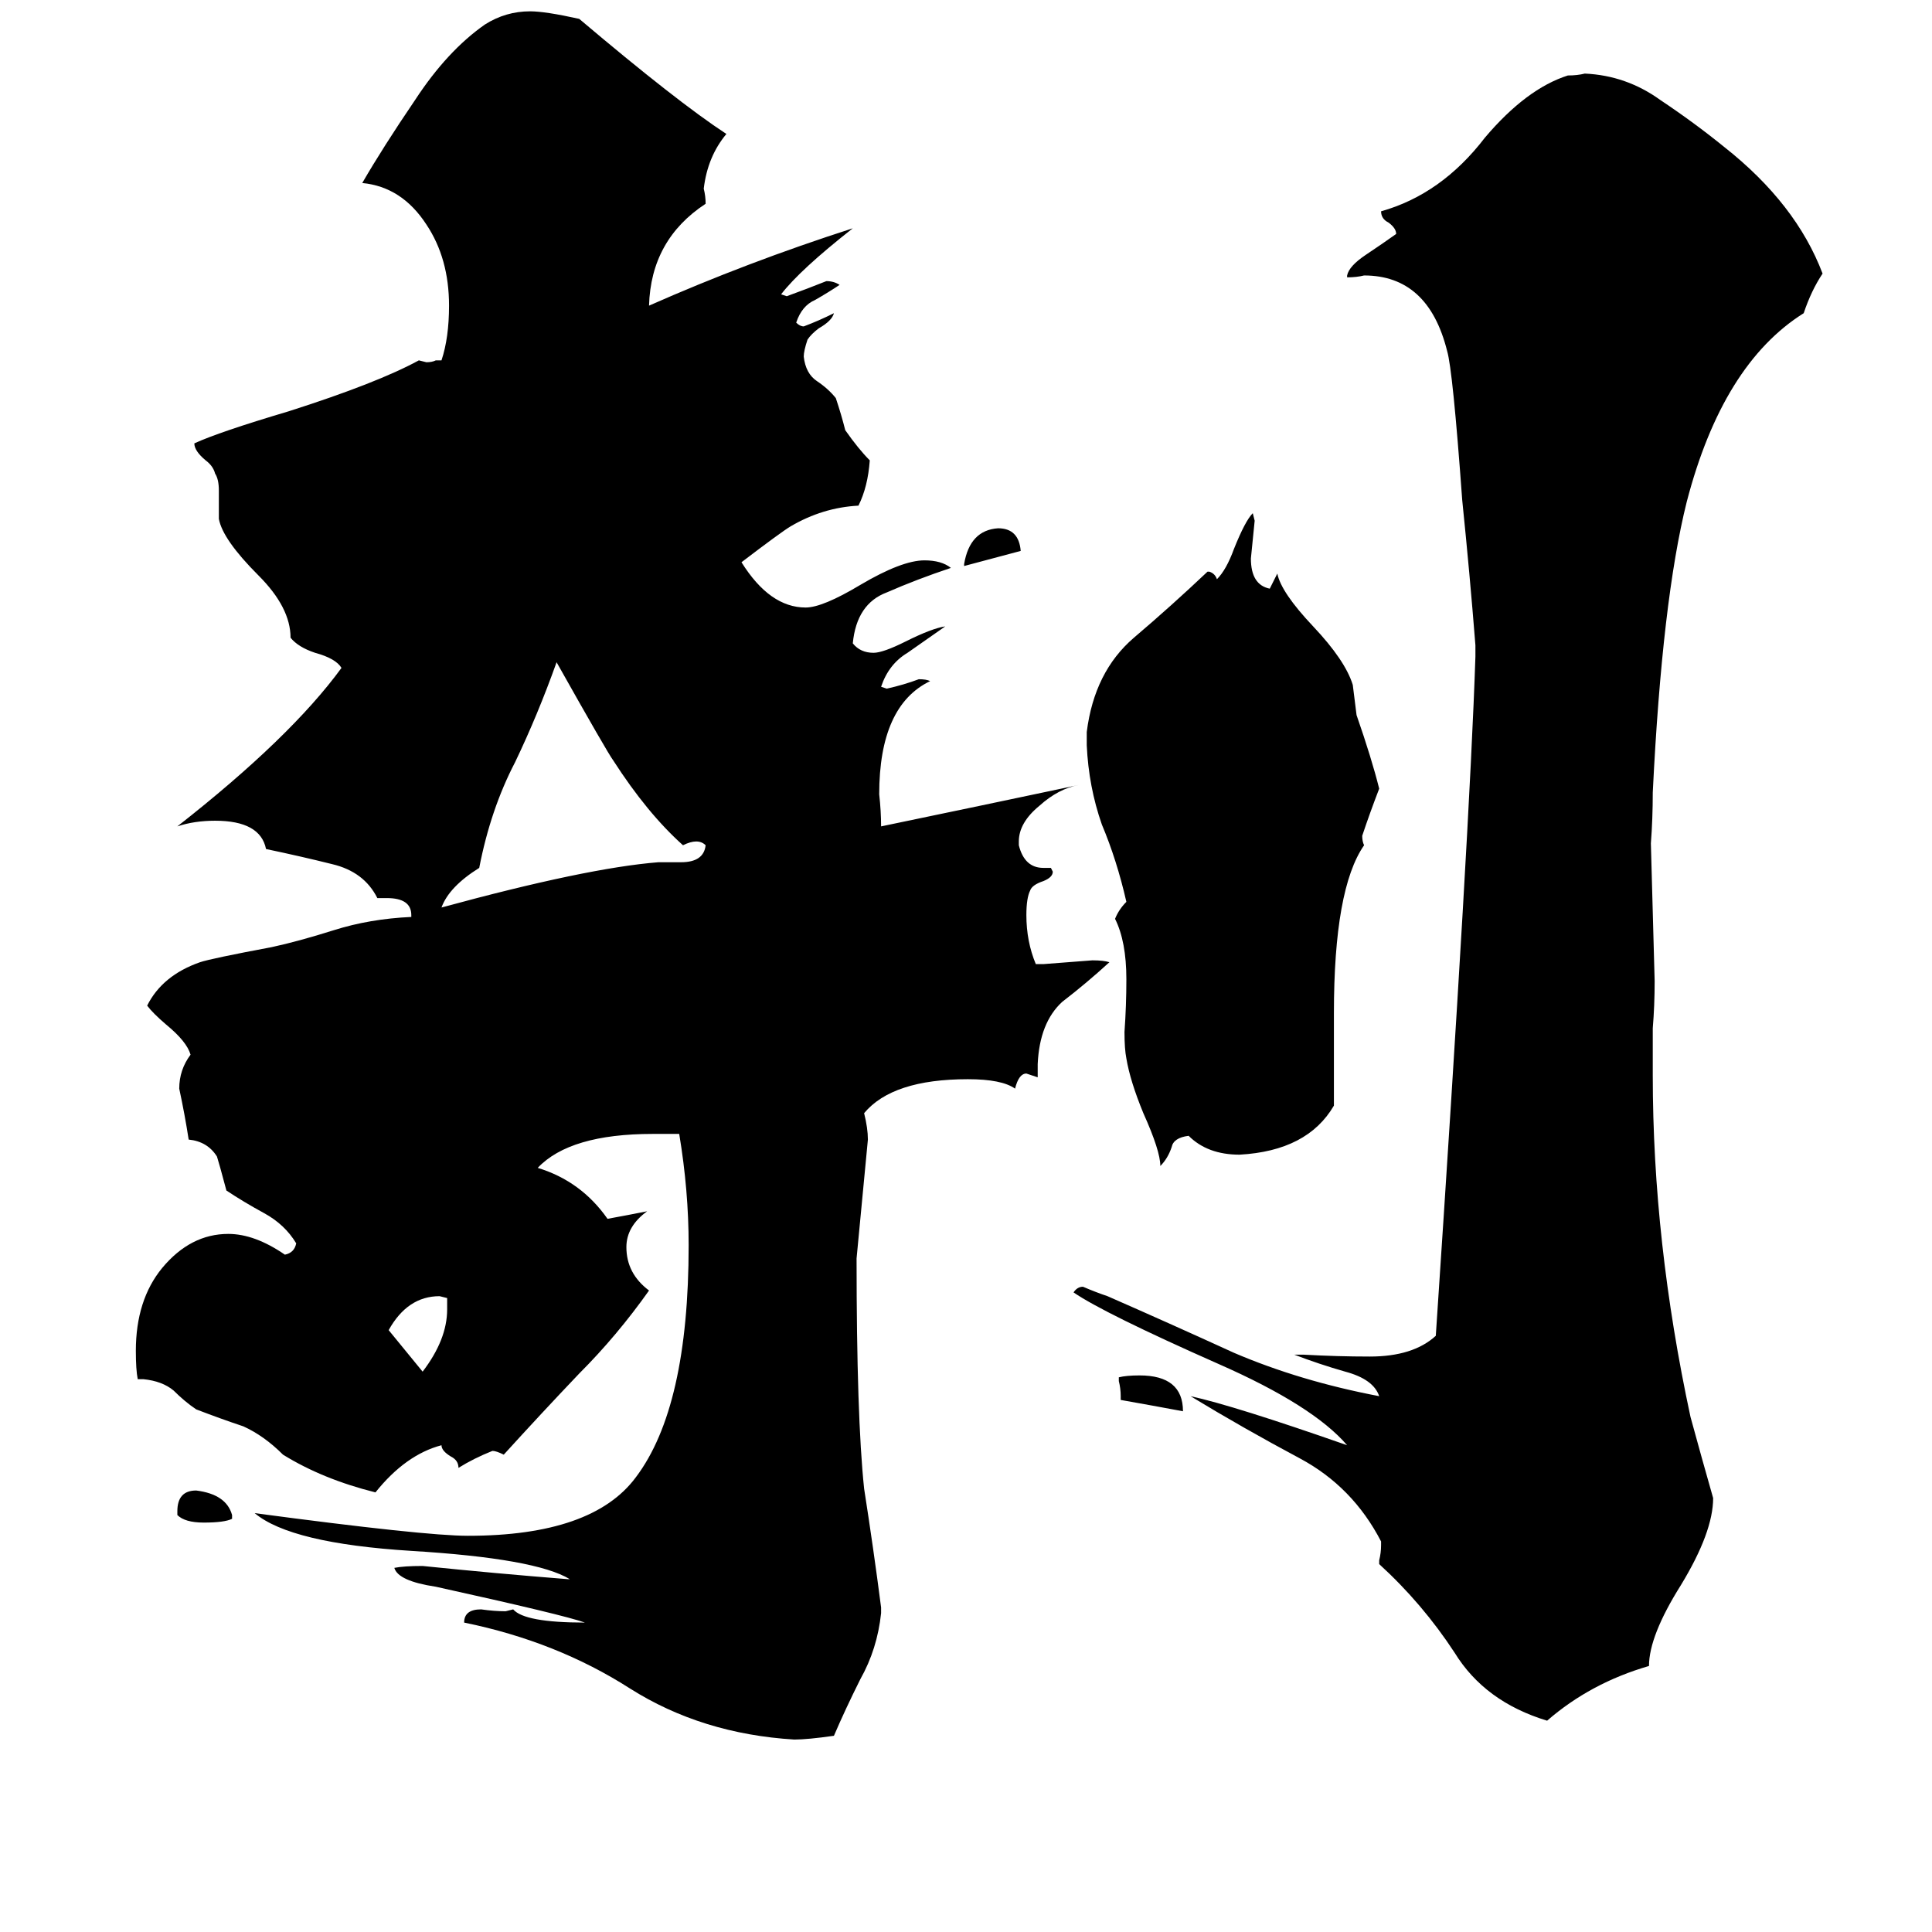 <svg xmlns="http://www.w3.org/2000/svg" viewBox="0 -800 1024 1024">
	<path fill="#000000" d="M511 -500V-501Q514 -519 529 -520Q540 -520 541 -508Q526 -504 511 -500ZM123 3V5Q119 7 108 7Q98 7 94 3V1Q94 -10 104 -10Q120 -8 123 3ZM594 -58V-60Q594 -64 593 -68V-70Q597 -71 604 -71Q627 -71 627 -52Q611 -55 594 -58ZM237 -106V-112L233 -113Q216 -113 206 -95Q215 -84 224 -73Q237 -90 237 -106ZM349 -343H361Q373 -343 374 -352Q372 -354 369 -354Q366 -354 362 -352Q343 -369 325 -397Q322 -401 295 -449Q285 -421 273 -396Q260 -371 254 -340Q238 -330 234 -319Q311 -340 349 -343ZM707 -263V-214Q693 -190 657 -188Q640 -188 630 -198Q622 -197 621 -192Q619 -186 615 -182Q615 -190 606 -210Q599 -227 597 -239Q596 -244 596 -253Q597 -267 597 -281Q597 -301 591 -313Q593 -318 597 -322Q592 -344 584 -363Q577 -383 576 -405V-412Q580 -444 601 -462Q621 -479 640 -497H641Q644 -496 645 -493Q650 -498 654 -509Q660 -524 664 -528L665 -524Q664 -514 663 -504Q663 -490 673 -488Q675 -492 677 -496Q679 -486 696 -468Q713 -450 717 -437Q718 -429 719 -421Q727 -398 731 -382Q726 -369 722 -357Q722 -354 723 -352Q707 -329 707 -263ZM731 29V27Q732 23 732 19V17Q717 -12 689 -27Q659 -43 631 -60Q654 -55 714 -34Q696 -55 646 -77Q585 -104 569 -115Q571 -118 574 -118Q581 -115 587 -113Q619 -99 654 -83Q689 -68 731 -60Q728 -69 713 -73Q699 -77 686 -82H691Q709 -81 726 -81Q749 -81 761 -92Q779 -361 782 -452V-458Q779 -496 775 -535Q770 -604 767 -614Q757 -654 723 -654Q719 -653 714 -653V-654Q715 -659 724 -665Q733 -671 740 -676Q740 -679 736 -682Q732 -684 732 -688Q764 -697 787 -727Q809 -753 831 -760Q836 -760 840 -761Q862 -760 880 -747Q898 -735 914 -722Q952 -692 966 -655Q960 -646 956 -634Q913 -607 894 -534Q881 -482 876 -380Q876 -366 875 -353Q876 -316 877 -280Q877 -267 876 -255V-230Q876 -142 896 -49Q902 -27 908 -6Q908 12 891 40Q874 67 874 83Q843 92 820 112Q787 102 771 76Q754 50 731 29ZM467 52V55Q465 74 456 90Q448 106 442 120Q428 122 421 122Q372 119 334 95Q295 70 246 60Q246 53 255 53Q262 54 268 54L272 53Q278 60 310 60Q299 56 231 41Q211 38 209 31Q214 30 224 30Q263 34 301 37H302Q284 26 218 22Q154 18 135 2Q225 14 248 14Q314 14 337 -17Q365 -54 365 -140Q365 -169 360 -199H346Q302 -199 285 -181Q308 -174 322 -154Q333 -156 343 -158Q332 -150 332 -139Q332 -125 344 -116Q327 -92 307 -72Q287 -51 267 -29Q263 -31 261 -31Q251 -27 243 -22Q243 -26 239 -28Q234 -31 234 -34Q215 -29 199 -9Q171 -16 150 -29Q140 -39 129 -44Q117 -48 104 -53Q98 -57 92 -63Q86 -68 76 -69H73Q72 -74 72 -84Q72 -111 86 -128Q101 -146 121 -146Q135 -146 151 -135Q156 -136 157 -141Q151 -151 140 -157Q129 -163 120 -169Q116 -184 115 -187Q110 -195 100 -196Q98 -209 95 -223Q95 -233 101 -241Q99 -248 88 -257Q81 -263 78 -267Q86 -283 106 -290Q112 -292 144 -298Q158 -301 177 -307Q196 -313 218 -314V-315Q218 -324 205 -324H200Q193 -338 176 -342Q160 -346 141 -350Q138 -365 114 -365Q103 -365 94 -362Q154 -409 181 -446Q178 -451 167 -454Q158 -457 154 -462Q154 -478 137 -495Q118 -514 116 -525V-540Q116 -546 114 -549Q113 -553 109 -556Q103 -561 103 -565Q116 -571 153 -582Q200 -597 222 -609L226 -608Q229 -608 231 -609H234Q238 -621 238 -638Q238 -663 226 -681Q213 -701 192 -703Q203 -722 220 -747Q237 -773 257 -787Q268 -794 281 -794Q289 -794 307 -790Q359 -746 385 -729Q375 -717 373 -700Q374 -696 374 -692Q345 -673 344 -638Q396 -661 452 -679Q424 -657 414 -644L417 -643Q428 -647 438 -651Q442 -651 445 -649Q439 -645 432 -641Q425 -638 422 -629Q424 -627 426 -627Q434 -630 442 -634Q441 -630 434 -626Q430 -623 428 -620Q426 -614 426 -611Q427 -602 433 -598Q439 -594 443 -589Q446 -580 448 -572Q455 -562 461 -556Q460 -542 455 -532Q436 -531 419 -521Q414 -518 393 -502Q408 -478 427 -478Q436 -478 456 -490Q478 -503 490 -503Q499 -503 504 -499Q486 -493 470 -486Q454 -480 452 -459Q456 -454 463 -454Q468 -454 480 -460Q494 -467 501 -468Q491 -461 481 -454Q471 -448 467 -436L470 -435Q479 -437 487 -440Q491 -440 493 -439Q466 -426 466 -379Q467 -370 467 -362Q520 -373 572 -384Q561 -382 551 -373Q540 -364 540 -354V-352Q543 -340 553 -340H557L558 -338Q558 -335 553 -333Q547 -331 546 -328Q544 -324 544 -315Q544 -301 549 -289H553Q566 -290 579 -291Q585 -291 588 -290Q576 -279 563 -269Q551 -258 550 -236V-229Q547 -230 544 -231Q540 -231 538 -223Q531 -228 513 -228Q473 -228 458 -210Q460 -202 460 -196Q457 -164 454 -133Q454 -49 458 -11Q463 21 467 52Z"/>
</svg>
